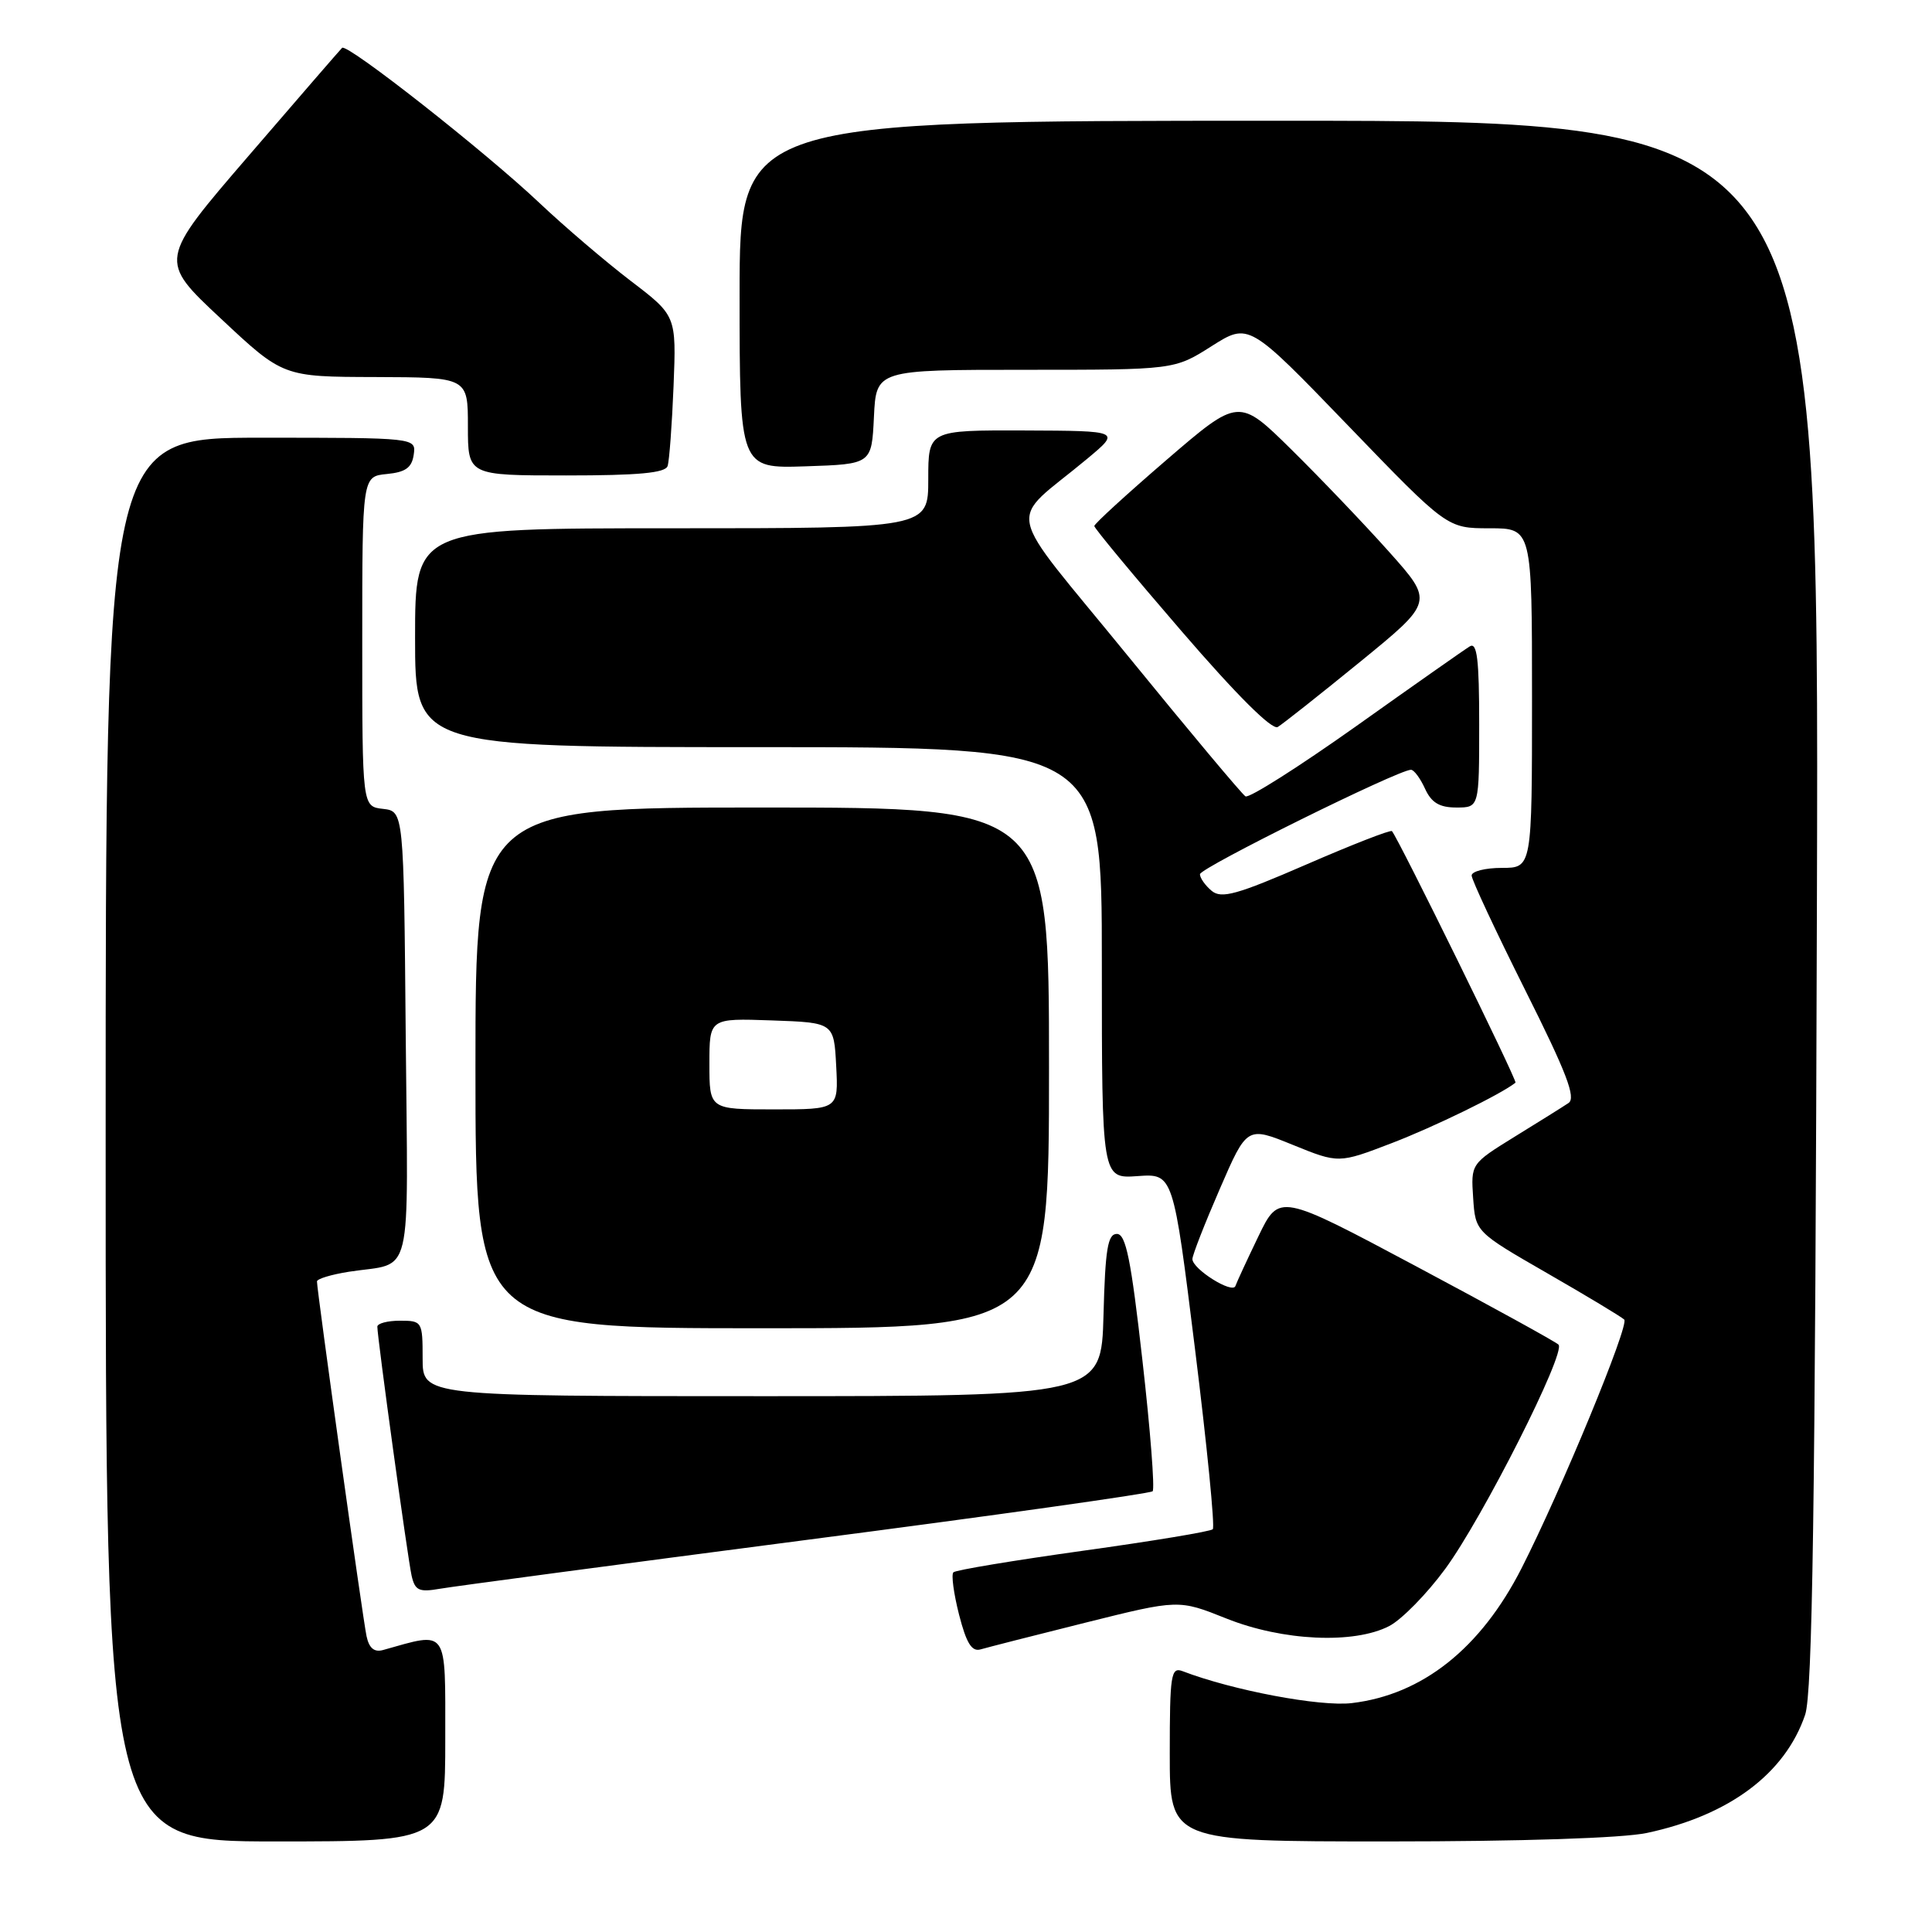 <?xml version="1.0" encoding="UTF-8" standalone="no"?>
<!DOCTYPE svg PUBLIC "-//W3C//DTD SVG 1.1//EN" "http://www.w3.org/Graphics/SVG/1.1/DTD/svg11.dtd" >
<svg xmlns="http://www.w3.org/2000/svg" xmlns:xlink="http://www.w3.org/1999/xlink" version="1.1" viewBox="0 0 256 256">
 <g >
 <path fill="currentColor"
d=" M 59.00 230.42 C 59.00 215.57 59.44 216.20 50.78 218.63 C 49.60 218.97 48.91 218.40 48.57 216.81 C 48.08 214.56 42.00 171.03 42.00 169.80 C 42.00 169.45 43.91 168.88 46.25 168.51 C 54.85 167.18 54.06 170.46 53.76 137.18 C 53.50 107.50 53.50 107.50 50.75 107.18 C 48.00 106.87 48.00 106.87 48.00 85.00 C 48.00 63.13 48.00 63.13 51.25 62.81 C 53.74 62.57 54.57 61.97 54.82 60.25 C 55.14 58.00 55.14 58.00 34.57 58.00 C 14.00 58.00 14.00 58.00 14.00 151.00 C 14.00 244.00 14.00 244.00 36.50 244.00 C 59.00 244.00 59.00 244.00 59.00 230.42 Z  M 218.20 242.88 C 229.12 240.56 236.53 235.03 239.19 227.22 C 240.16 224.34 240.52 200.06 240.75 119.75 C 241.05 16.00 241.05 16.00 169.53 16.00 C 98.00 16.00 98.00 16.00 98.00 39.04 C 98.00 62.08 98.00 62.08 106.75 61.79 C 115.50 61.50 115.50 61.50 115.80 55.25 C 116.10 49.00 116.10 49.00 135.85 49.00 C 155.61 49.00 155.61 49.00 160.54 45.87 C 165.47 42.75 165.47 42.75 178.61 56.37 C 191.75 70.00 191.75 70.00 197.37 70.00 C 203.00 70.00 203.00 70.00 203.00 92.50 C 203.00 115.00 203.00 115.00 199.00 115.00 C 196.80 115.00 195.00 115.46 195.00 116.01 C 195.00 116.57 198.19 123.38 202.08 131.16 C 207.60 142.17 208.86 145.48 207.83 146.16 C 207.10 146.65 203.89 148.66 200.70 150.62 C 194.90 154.21 194.90 154.21 195.20 158.72 C 195.50 163.23 195.50 163.23 205.00 168.70 C 210.22 171.70 214.82 174.47 215.22 174.85 C 215.93 175.53 206.88 197.45 201.62 207.79 C 196.21 218.42 188.48 224.56 179.12 225.67 C 174.92 226.17 163.33 223.98 156.70 221.44 C 155.16 220.85 155.00 221.89 155.00 232.39 C 155.00 244.00 155.00 244.00 183.95 244.00 C 201.58 244.00 214.97 243.56 218.20 242.88 Z  M 143.83 215.01 C 156.17 211.93 156.17 211.93 162.50 214.46 C 169.94 217.44 179.41 217.88 184.08 215.46 C 185.72 214.61 189.06 211.21 191.49 207.90 C 196.43 201.19 207.54 179.21 206.51 178.17 C 206.15 177.80 197.68 173.14 187.68 167.81 C 169.50 158.12 169.50 158.12 166.75 163.81 C 165.24 166.94 163.87 169.91 163.70 170.40 C 163.33 171.50 158.00 168.16 158.00 166.83 C 158.00 166.31 159.63 162.14 161.62 157.56 C 165.23 149.23 165.23 149.23 171.30 151.70 C 177.38 154.17 177.38 154.17 184.44 151.46 C 190.04 149.31 198.90 144.99 200.81 143.46 C 201.09 143.24 185.26 111.03 184.44 110.13 C 184.25 109.93 179.15 111.92 173.10 114.55 C 163.89 118.55 161.85 119.12 160.55 118.04 C 159.70 117.33 159.00 116.34 159.00 115.84 C 159.00 115.00 185.28 102.00 186.96 102.00 C 187.36 102.00 188.19 103.12 188.82 104.50 C 189.67 106.36 190.73 107.00 192.98 107.00 C 196.00 107.00 196.00 107.00 196.00 95.94 C 196.00 87.35 195.72 85.05 194.75 85.65 C 194.06 86.07 187.28 90.83 179.69 96.23 C 172.09 101.62 165.49 105.81 165.03 105.52 C 164.57 105.24 157.54 96.84 149.41 86.86 C 132.69 66.34 133.38 69.70 144.06 60.79 C 148.50 57.09 148.50 57.09 135.75 57.04 C 123.00 57.00 123.00 57.00 123.00 63.50 C 123.00 70.00 123.00 70.00 89.00 70.00 C 55.00 70.00 55.00 70.00 55.00 84.50 C 55.00 99.00 55.00 99.00 100.50 99.00 C 146.00 99.00 146.00 99.00 146.00 127.59 C 146.00 156.18 146.00 156.18 150.73 155.84 C 155.46 155.50 155.46 155.50 158.35 178.80 C 159.94 191.61 161.00 202.33 160.70 202.63 C 160.41 202.93 152.67 204.21 143.52 205.48 C 134.36 206.76 126.63 208.04 126.33 208.34 C 126.03 208.64 126.37 211.16 127.08 213.95 C 128.05 217.74 128.77 218.90 129.94 218.55 C 130.80 218.30 137.05 216.70 143.83 215.01 Z  M 106.84 204.05 C 131.78 200.81 152.43 197.90 152.73 197.60 C 153.03 197.30 152.43 189.50 151.38 180.28 C 149.87 166.90 149.19 163.50 147.99 163.50 C 146.78 163.50 146.45 165.51 146.22 174.25 C 145.93 185.00 145.93 185.00 100.97 185.00 C 56.00 185.00 56.00 185.00 56.00 180.00 C 56.00 175.11 55.93 175.00 53.00 175.00 C 51.35 175.00 50.00 175.36 50.00 175.79 C 50.00 177.26 54.02 206.47 54.54 208.79 C 54.99 210.75 55.52 211.00 58.28 210.52 C 60.05 210.21 81.90 207.30 106.84 204.05 Z  M 139.00 141.50 C 139.00 107.00 139.00 107.00 101.00 107.00 C 63.00 107.00 63.00 107.00 63.00 141.50 C 63.00 176.00 63.00 176.00 101.00 176.00 C 139.00 176.00 139.00 176.00 139.00 141.50 Z  M 180.24 87.68 C 189.97 79.74 189.97 79.74 184.06 73.12 C 180.81 69.48 175.00 63.40 171.15 59.60 C 164.15 52.70 164.15 52.70 154.57 60.94 C 149.31 65.47 145.00 69.41 145.00 69.70 C 145.00 69.99 150.20 76.26 156.56 83.63 C 163.87 92.11 168.56 96.78 169.31 96.33 C 169.96 95.94 174.88 92.05 180.24 87.68 Z  M 88.46 61.75 C 88.69 61.06 89.04 56.30 89.25 51.16 C 89.62 41.83 89.62 41.83 83.56 37.21 C 80.23 34.66 74.80 30.03 71.50 26.91 C 64.29 20.09 45.97 5.69 45.33 6.34 C 45.07 6.59 39.50 13.03 32.94 20.65 C 21.01 34.50 21.01 34.50 29.26 42.21 C 37.50 49.93 37.50 49.93 49.75 49.96 C 62.00 50.00 62.00 50.00 62.00 56.50 C 62.00 63.00 62.00 63.00 75.03 63.00 C 84.58 63.00 88.17 62.67 88.46 61.75 Z  M 94.00 140.96 C 94.00 134.92 94.00 134.92 102.25 135.21 C 110.50 135.50 110.50 135.50 110.80 141.25 C 111.10 147.00 111.10 147.00 102.55 147.00 C 94.00 147.00 94.00 147.00 94.00 140.96 Z "/>
</g>
</svg>